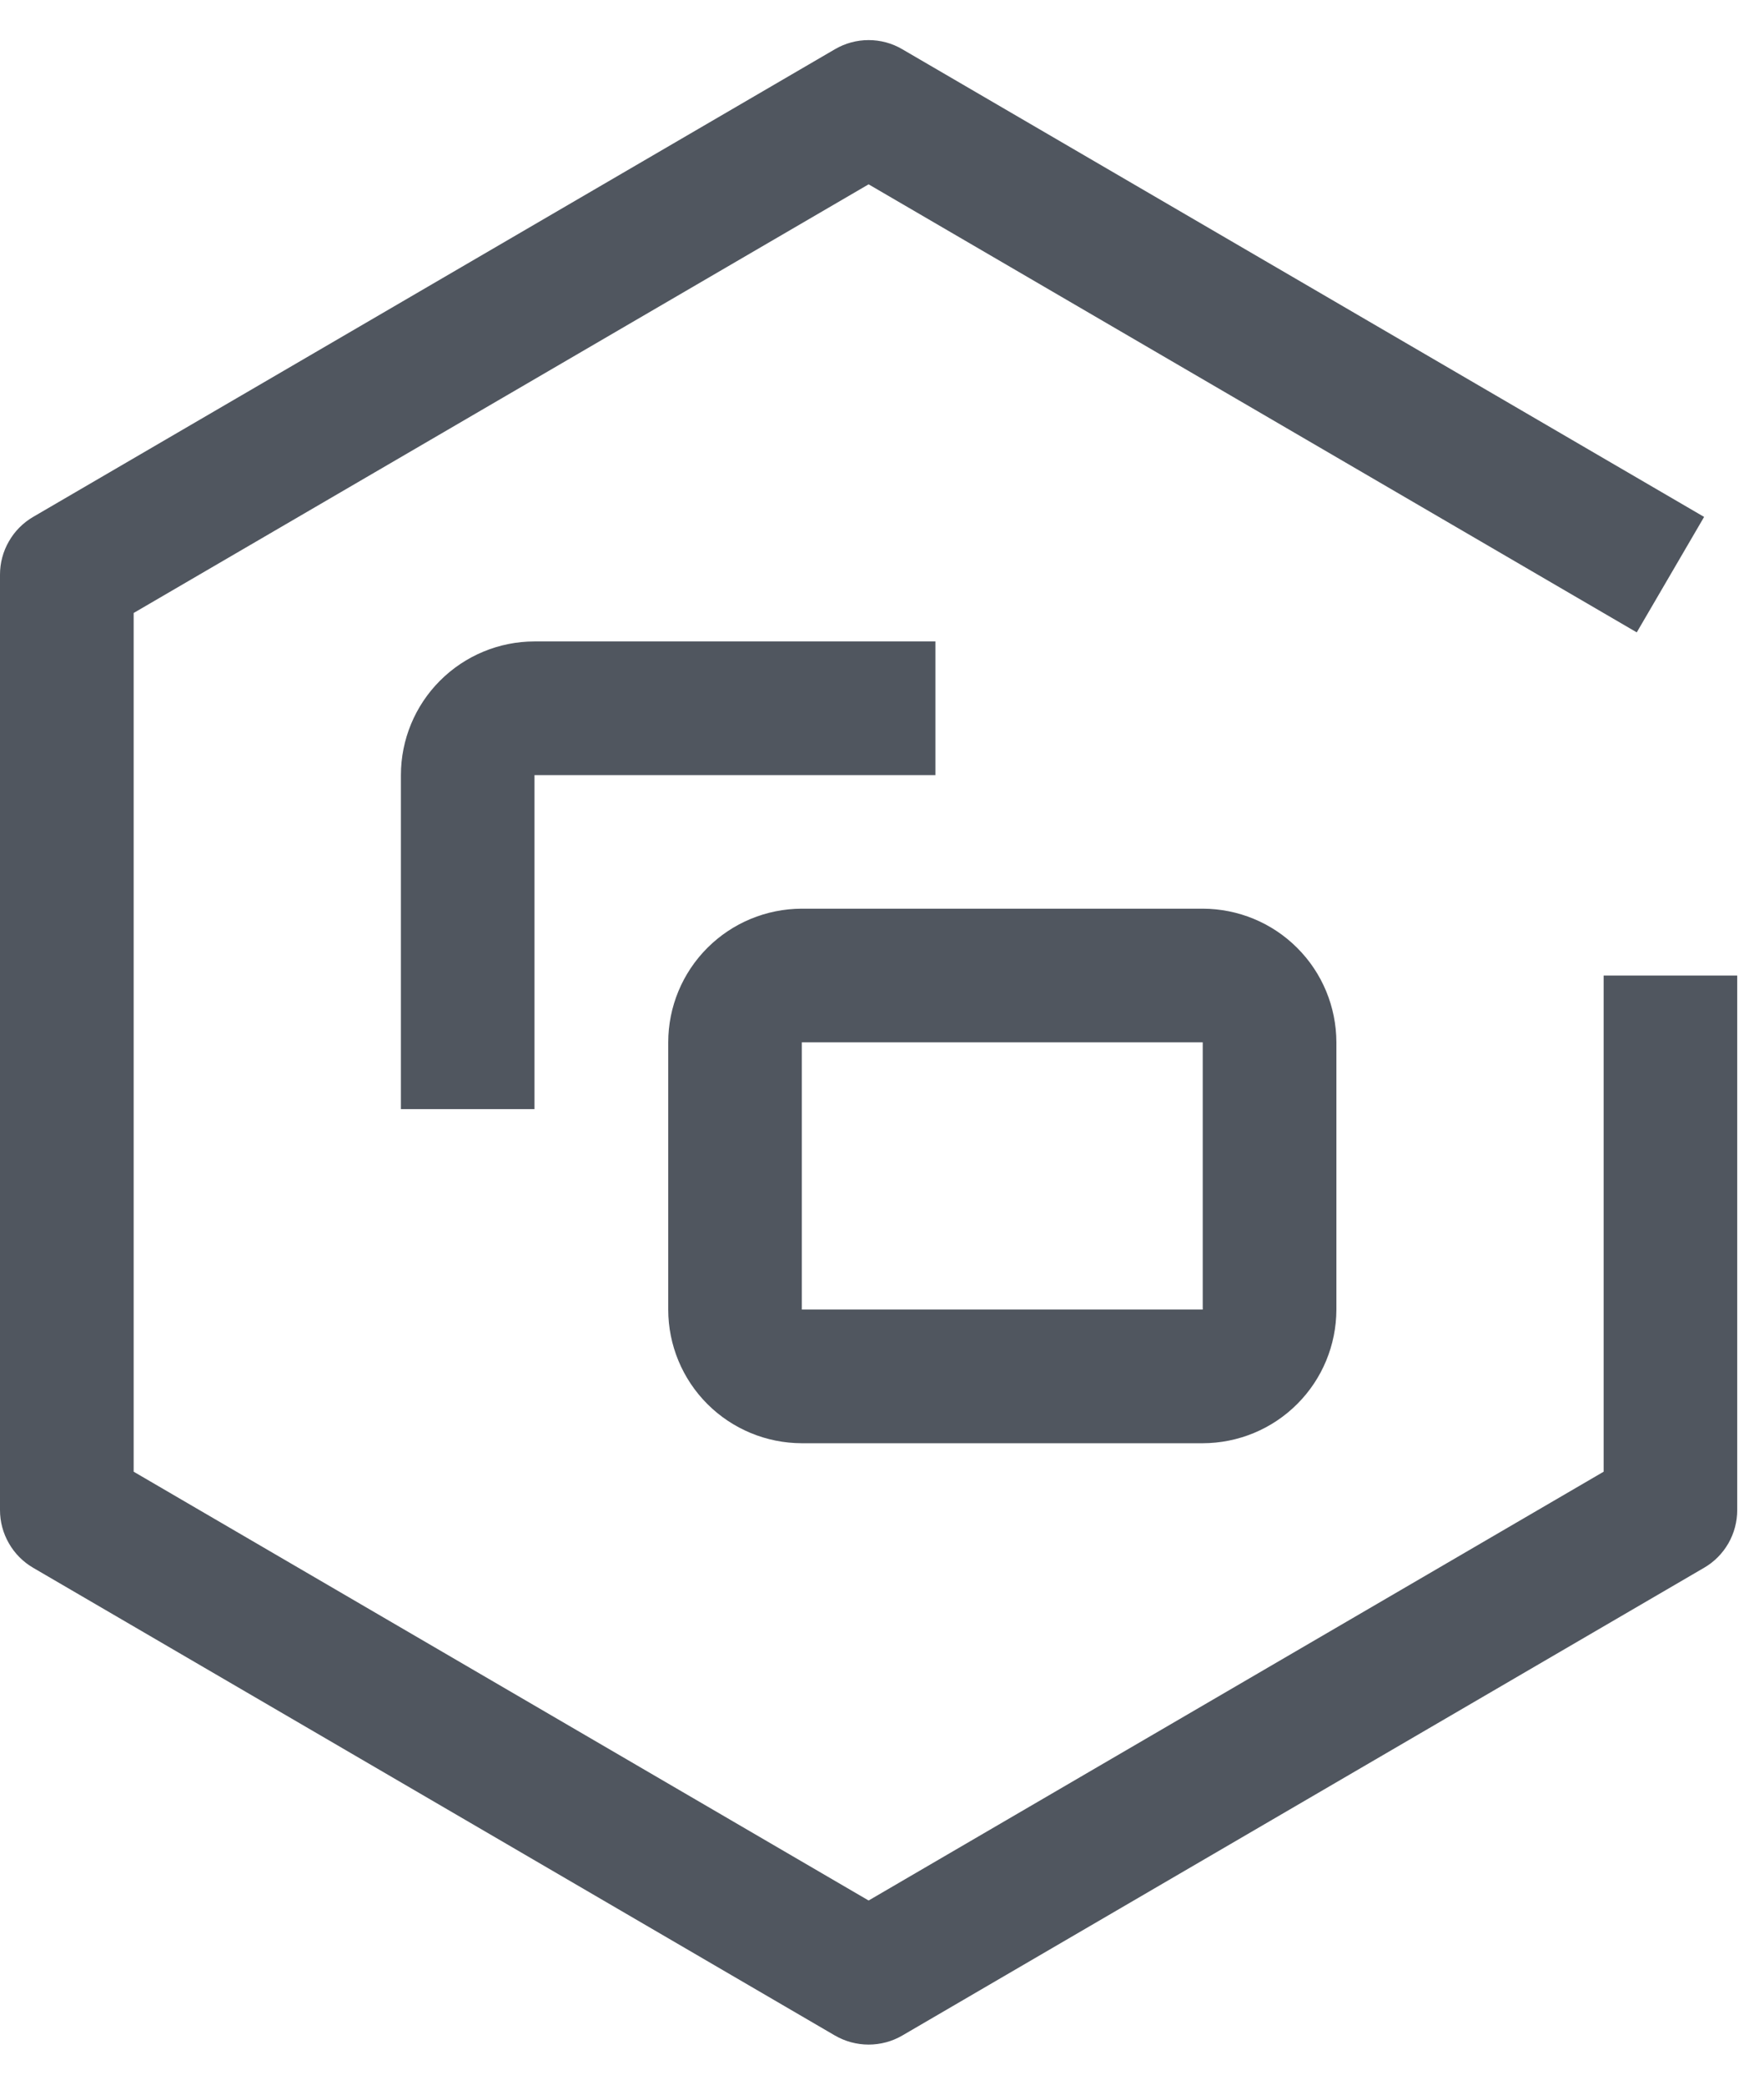 <svg width="22" height="26" viewBox="0 0 22 26" fill="none" xmlns="http://www.w3.org/2000/svg">
<path d="M15 18H10C9.558 17.999 9.135 17.824 8.822 17.511C8.51 17.199 8.334 16.775 8.334 16.333V13C8.334 12.558 8.51 12.134 8.822 11.822C9.135 11.509 9.558 11.334 10 11.333H15C15.442 11.334 15.866 11.509 16.178 11.822C16.491 12.134 16.666 12.558 16.667 13V16.333C16.666 16.775 16.491 17.199 16.178 17.511C15.866 17.824 15.442 17.999 15 18ZM10 13V16.333H15V13H10Z" fill="#50565F"/>
<path d="M6.666 13.833H5V9.667C5 9.225 5.176 8.801 5.488 8.489C5.801 8.176 6.225 8 6.666 8H11.666V9.667H6.666V13.833Z" fill="#50565F"/>
<path d="M10.833 25.5C10.686 25.5 10.541 25.461 10.413 25.387L0.413 19.553C0.288 19.48 0.183 19.375 0.111 19.248C0.038 19.122 -4.31278e-05 18.979 3.6596e-08 18.833V7.167C-4.31278e-05 7.021 0.038 6.878 0.111 6.752C0.183 6.625 0.288 6.52 0.413 6.447L10.413 0.614C10.541 0.539 10.686 0.5 10.833 0.5C10.981 0.5 11.126 0.539 11.253 0.614L21.253 6.447L20.413 7.887L10.833 2.299L1.667 7.645V18.355L10.833 23.703L20 18.355V12.167H21.666V18.833C21.666 18.979 21.628 19.122 21.556 19.248C21.483 19.375 21.379 19.48 21.253 19.553L11.253 25.387C11.126 25.461 10.981 25.5 10.833 25.5Z" fill="#50565F"/>
</svg>
